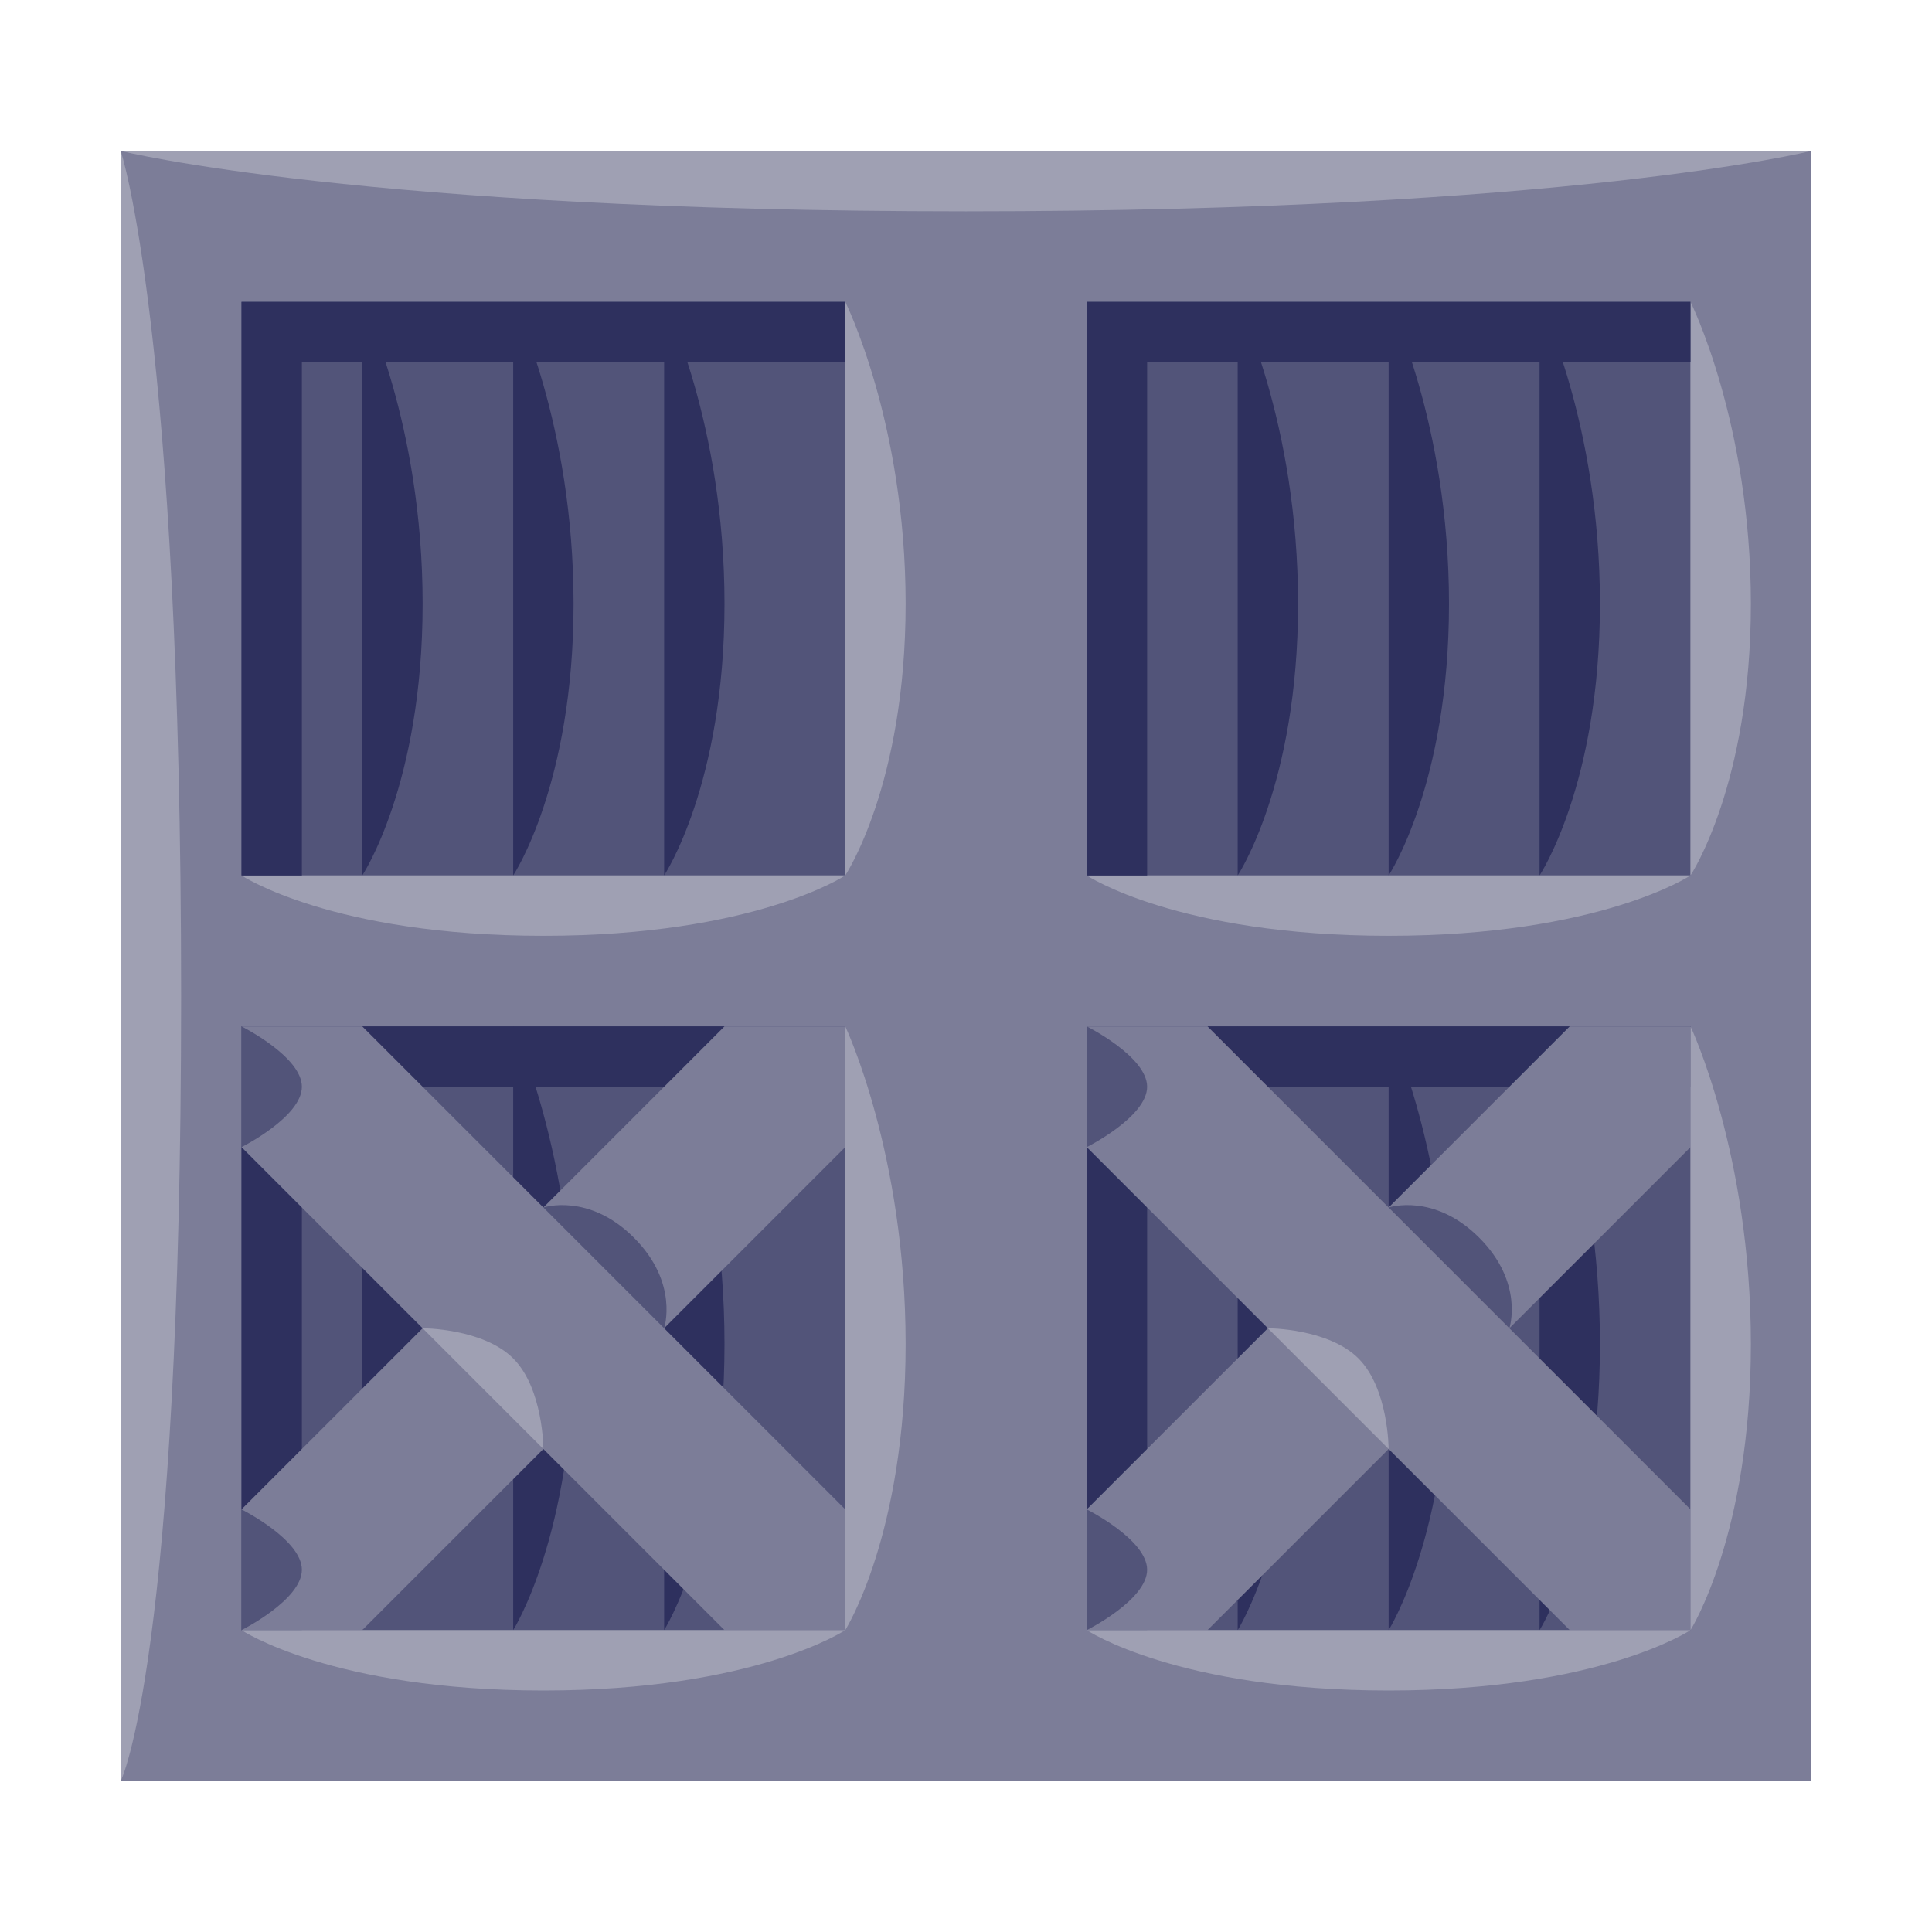 <svg height="512" viewBox="0 0 512 512" width="512" xmlns="http://www.w3.org/2000/svg"><g id="Double_Doors" data-name="Double Doors"><path d="m32 40h224v432h-224z" fill="#7c7d98"/><path d="m64 272h160v160h-160z" fill="#525479"/><path d="m96 272v160s16-25.263 16-75.789-16-84.211-16-84.211" fill="#2e305e"/><path d="m136 272v160s16-25.263 16-75.789-16-84.211-16-84.211" fill="#2e305e"/><path d="m176 272v160s16-25.263 16-75.789-16-84.211-16-84.211" fill="#2e305e"/><path d="m224 288h-144v144h-16v-160h160z" fill="#2e305e"/><path d="m64 80h160v152h-160z" fill="#525479"/><path d="m192 432h32v-32l-128-128h-32v32z" fill="#7c7d98"/><path d="m224 304v-32h-32l-128 128v32h32z" fill="#7c7d98"/><path d="m256 40h224v432h-224z" fill="#7c7d98"/><path d="m288 272h160v160h-160z" fill="#525479"/><path d="m448 288h-144v144h-16v-160h160z" fill="#2e305e"/><path d="m328 272v160s16-25.263 16-75.789-16-84.211-16-84.211" fill="#2e305e"/><path d="m368 272v160s16-25.263 16-75.789-16-84.211-16-84.211" fill="#2e305e"/><path d="m408 272v160s16-25.263 16-75.789-16-84.211-16-84.211" fill="#2e305e"/><path d="m288 80h160v152h-160z" fill="#525479"/><path d="m416 432h32v-32l-128-128h-32v32z" fill="#7c7d98"/><path d="m448 304v-32h-32l-128 128v32h32z" fill="#7c7d98"/><path d="m96 80v152s16-24 16-72-16-80-16-80" fill="#2e305e"/><path d="m136 80v152s16-24 16-72-16-80-16-80" fill="#2e305e"/><path d="m176 80v152s16-24 16-72-16-80-16-80" fill="#2e305e"/><g fill="#9fa0b3"><path d="m224 80v152s16-24 16-72-16-80-16-80z"/><path d="m32 40s16 48 16 224-16 208-16 208z"/><path d="m448 80v152s16-24 16-72-16-80-16-80"/><path d="m224 272v160s16-25.263 16-75.789-16-84.211-16-84.211z"/><path d="m448 272v160s16-25.263 16-75.789-16-84.211-16-84.211"/></g><path d="m328 80v152s16-24 16-72-16-80-16-80" fill="#2e305e"/><path d="m368 80v152s16-24 16-72-16-80-16-80" fill="#2e305e"/><path d="m408 80v152s16-24 16-72-16-80-16-80" fill="#2e305e"/><path d="m64 232s24 16 80 16 80-16 80-16z" fill="#9fa0b3"/><path d="m288 232s24 16 80 16 80-16 80-16z" fill="#9fa0b3"/><path d="m64 432s24 16 80 16 80-16 80-16z" fill="#9fa0b3"/><path d="m288 432s24 16 80 16 80-16 80-16z" fill="#9fa0b3"/><path d="m144 320 32 32s4-12-8-24-24-8-24-8z" fill="#525479"/><path d="m112 352 32 32s0-16-8-24-24-8-24-8z" fill="#9fa0b3"/><path d="m368 320 32 32s4-12-8-24-24-8-24-8z" fill="#525479"/><path d="m336 352 32 32s0-16-8-24-24-8-24-8z" fill="#9fa0b3"/><path d="m64 272v32s16-8 16-16-16-16-16-16z" fill="#525479"/><path d="m64 400v32s16-8 16-16-16-16-16-16z" fill="#525479"/><path d="m288 272v32s16-8 16-16-16-16-16-16z" fill="#525479"/><path d="m288 400v32s16-8 16-16-16-16-16-16z" fill="#525479"/><path d="m32 40s64 16 224 16 224-16 224-16z" fill="#9fa0b3"/><path d="m448 96h-144v136h-16v-152h160z" fill="#2e305e"/><path d="m224 96h-144v136h-16v-152h160z" fill="#2e305e"/></g></svg>